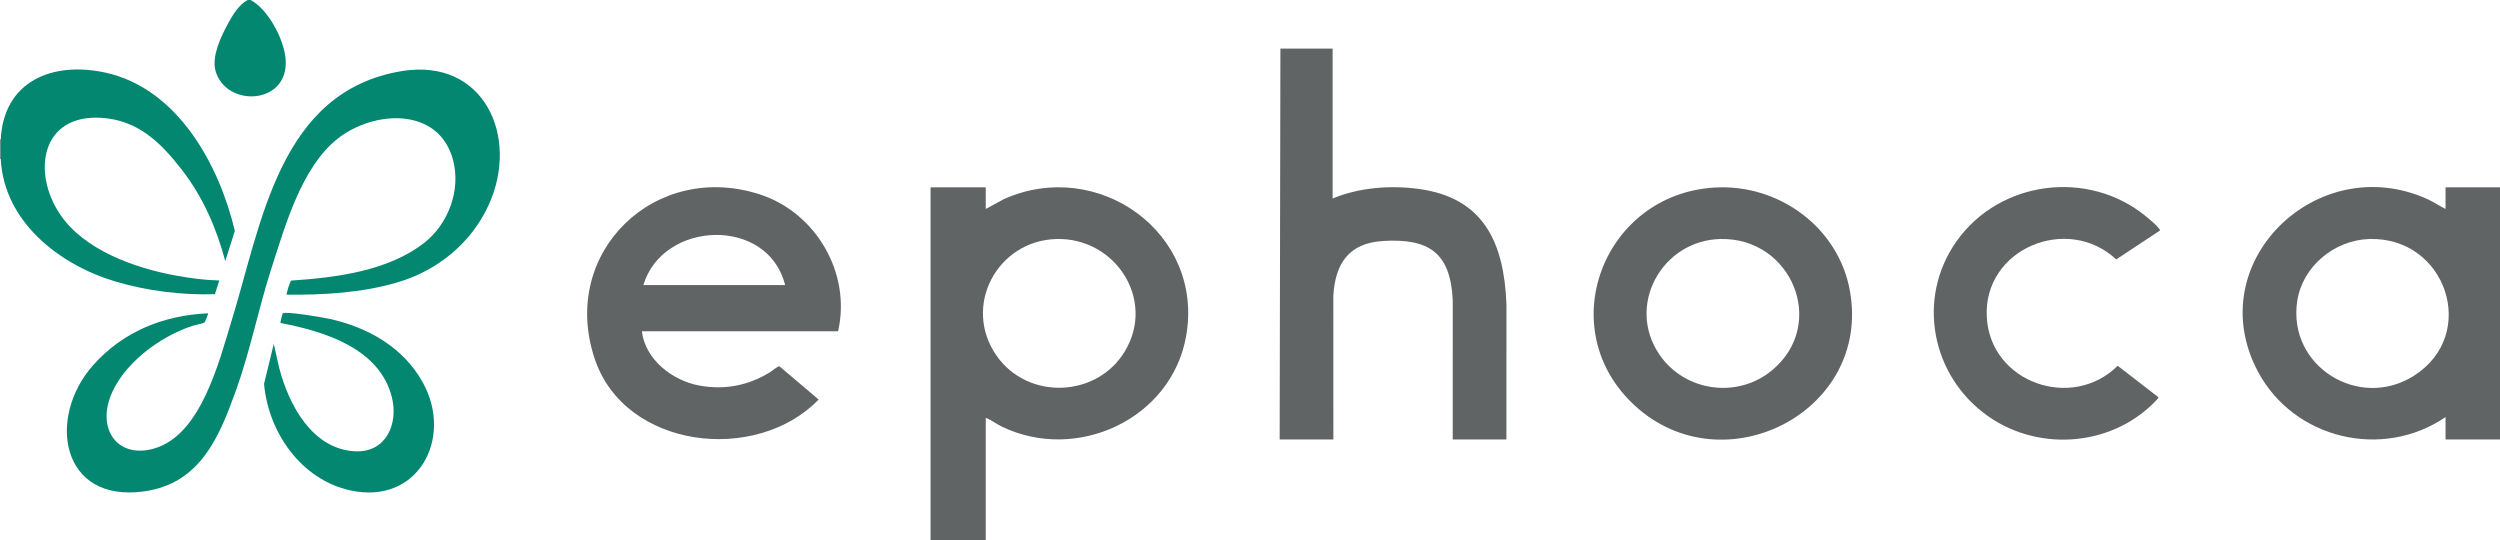 <?xml version="1.0" encoding="UTF-8"?>
<svg data-bbox="0 0 3351.52 724.13" viewBox="0 0 3351.52 724.12" xmlns="http://www.w3.org/2000/svg" data-type="color">
    <g>
        <path d="M1247.52 724.12v-473h74v29l24.32-13.18c126.07-56.48 269.19 45.47 244.2 184.2-19.96 110.82-146.53 169.16-246.88 120.84-7.4-3.56-13.97-8.84-21.64-11.85v164h-74.01Zm168.79-403.7c-79.76 2.12-126.62 90.41-80.18 156.6 41.94 59.78 134.32 56.21 171.81-5.97 41.86-69.41-12.99-152.72-91.63-150.63" fill="#616465" data-color="1"/>
        <path d="M336 0c23.65 12.56 44.58 52.64 46.87 78.63 5.49 62.39-80.45 66.26-94.02 16.02-5.24-19.41 7.59-46.1 16.98-63.32C312.08 19.86 320.29 6.22 332 0z" fill="#038770" data-color="2"/>
        <path d="M1 213H0v-26h1c-.4 8.07-.4 17.93 0 26" fill="#616465" data-color="1"/>
        <path d="M1786.52 65.12v201c35.52-14.81 77.31-17.99 115.36-12.86 87.86 11.86 114.35 72.73 117.68 154.32l-.04 181.54h-72l.04-186.54c-2.96-63.41-31.47-83.33-93.59-79.51-45.67 2.81-63.96 30.1-66.49 73.51l.04 192.54h-72l1-524z" fill="#616465" data-color="1"/>
        <path d="M3278.52 280.12v-29h73v338h-73v-30c-84.56 57.81-203.43 29.42-251.52-60.98-77.61-145.89 79.6-298.04 227.2-231.2 8.46 3.83 16.01 9.14 24.32 13.18m-102.21 40.3c-46.62 1.44-89.63 36.5-96.65 83.34-13.1 87.36 83.12 146.89 156.78 99.78 87.11-55.71 42.6-186.29-60.13-183.12" fill="#616465" data-color="1"/>
        <path d="M1123.52 444.12h-263c4.33 37.92 41.06 66.11 76.79 72.71 33.66 6.21 65.07.25 94.12-17.29 3.02-1.83 10.99-8.69 13.53-8.47l52.53 44.55c-83.66 86.52-259.77 66.6-300.26-54.71-47.81-143.22 82.17-266.82 222.82-219.82 74.44 24.87 121.31 105.85 103.46 183.04Zm-71-62c-22.91-92.23-164.02-86.81-190 0z" fill="#616465" data-color="1"/>
        <path d="M384 394.99c.56-3.15 4.67-18.19 6.63-18.86 59.61-3.97 129.95-12.78 178.26-50.74 32.33-25.4 49.21-70.86 38.39-111.18-19.16-71.39-106.33-66.54-154.76-28.19-48.4 38.33-70.27 116.86-88.79 174.21-17.3 53.55-27.98 109.05-46.98 162.02-22.76 63.45-48.04 125.86-123.52 136.48C81.5 674.44 62.7 560.06 124.49 489.99c39.91-45.27 94.54-67.37 154.51-69.98.5.45-4.3 11.97-5 12.49-1.32.97-13.43 3.47-16.51 4.49-43.73 14.42-94.43 51.84-110.23 96.77-15.6 44.38 12.06 81.15 59.5 67.5 62.64-18.02 86.62-115.82 103.51-170.49 40.53-131.26 63.96-308.55 228.52-335.48 109.96-17.99 158.06 88.07 116.39 179.39-23.27 50.99-68.11 87.63-121.41 103.59-47.84 14.33-100.01 17.27-149.76 16.73Z" fill="#038770" data-color="2"/>
        <path d="M2298.31 251.42c85.9-5.25 166.44 53.05 181.73 138.68 28.96 162.13-169.75 262.92-288.54 153.54-111.37-102.56-42.65-283.09 106.81-292.22m8 69c-78.26 1.86-126.73 88.97-81.61 155.02 34.02 49.8 104.88 59.54 151.29 20.66 74.22-62.2 25.63-177.94-69.68-175.67Z" fill="#616465" data-color="1"/>
        <path d="m2895.51 309.11-58.48 38.69c-65.47-61.19-178.84-14.2-173.5 77.82 5.08 87.48 114.25 125.46 175.47 64.74l54.06 41.75.52 1.5c-57.59 64.13-157.82 73.94-228.38 24.33-75.79-53.29-96.48-157.37-42.5-234.13 57.72-82.08 176.9-97.39 254.29-33.66 4.59 3.78 14.42 11.93 17.55 16.45.58.84 1.37 1.05.97 2.5Z" fill="#616465" data-color="1"/>
        <path d="M1 187c3.88-78.78 70.02-105.02 140.19-89.69 96.82 21.16 152.42 123 173.65 212.22l-12.82 40.46c-12.13-44.98-30-86.02-58.62-122.89-28.34-36.5-58.86-66.26-107.85-69.15-80.67-4.75-92.67 73.24-55.17 129.17 32.42 48.36 100.6 72.29 155.61 82.39 19.09 3.51 38.59 6.03 58.02 6.48l-5.88 18.4c-44.26 1.45-91.25-4.39-133.88-17.14C79.46 354.9 5.14 297.11 1 213c-.4-8.07-.4-17.93 0-26" fill="#038770" data-color="2"/>
        <path d="m367.01 461.01 7.27 32.21c12.82 49.04 43.73 108.45 101.23 111.77 41.79 2.41 58.98-36.58 49.77-72.77-16.64-65.41-90.65-88.06-149.29-99.22-.47-.46 2.6-12.46 3.11-12.89 3.66-3.18 54.79 5.58 62.91 7.39 51.31 11.4 98.66 38.08 124.79 85.21 41.45 74.8-6.45 164.88-97.62 144.62-65.62-14.59-109.57-77.88-115.2-142.78l13.03-53.53Z" fill="#038770" data-color="2"/>
    </g>
</svg>
